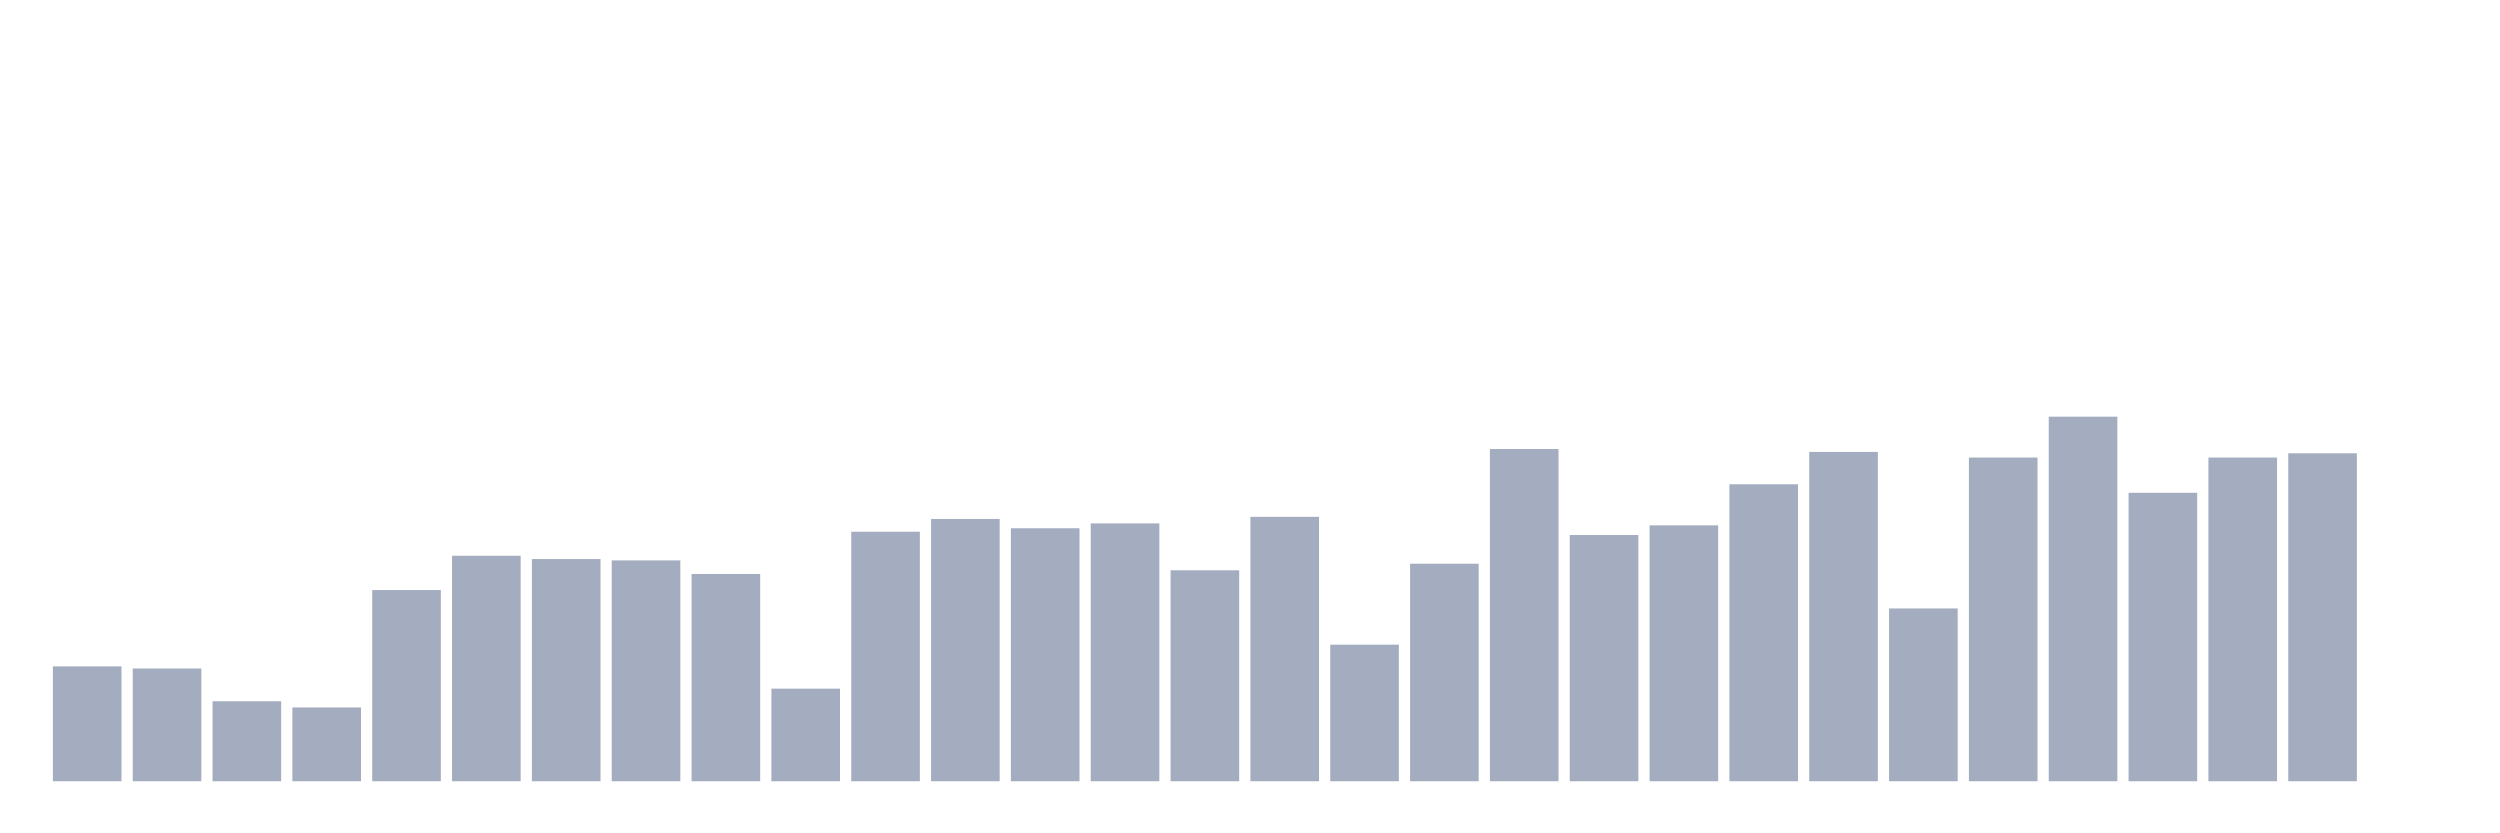 <svg xmlns="http://www.w3.org/2000/svg" viewBox="0 0 480 160"><g transform="translate(10,10)"><rect class="bar" x="0.153" width="13.175" y="117.944" height="22.056" fill="rgb(164,173,192)"></rect><rect class="bar" x="15.482" width="13.175" y="118.353" height="21.647" fill="rgb(164,173,192)"></rect><rect class="bar" x="30.81" width="13.175" y="124.639" height="15.361" fill="rgb(164,173,192)"></rect><rect class="bar" x="46.138" width="13.175" y="125.829" height="14.171" fill="rgb(164,173,192)"></rect><rect class="bar" x="61.466" width="13.175" y="103.289" height="36.711" fill="rgb(164,173,192)"></rect><rect class="bar" x="76.794" width="13.175" y="96.706" height="43.294" fill="rgb(164,173,192)"></rect><rect class="bar" x="92.123" width="13.175" y="97.338" height="42.662" fill="rgb(164,173,192)"></rect><rect class="bar" x="107.451" width="13.175" y="97.598" height="42.402" fill="rgb(164,173,192)"></rect><rect class="bar" x="122.779" width="13.175" y="100.202" height="39.798" fill="rgb(164,173,192)"></rect><rect class="bar" x="138.107" width="13.175" y="122.221" height="17.779" fill="rgb(164,173,192)"></rect><rect class="bar" x="153.436" width="13.175" y="92.094" height="47.906" fill="rgb(164,173,192)"></rect><rect class="bar" x="168.764" width="13.175" y="89.639" height="50.361" fill="rgb(164,173,192)"></rect><rect class="bar" x="184.092" width="13.175" y="91.424" height="48.576" fill="rgb(164,173,192)"></rect><rect class="bar" x="199.42" width="13.175" y="90.494" height="49.506" fill="rgb(164,173,192)"></rect><rect class="bar" x="214.748" width="13.175" y="99.495" height="40.505" fill="rgb(164,173,192)"></rect><rect class="bar" x="230.077" width="13.175" y="89.23" height="50.77" fill="rgb(164,173,192)"></rect><rect class="bar" x="245.405" width="13.175" y="113.778" height="26.222" fill="rgb(164,173,192)"></rect><rect class="bar" x="260.733" width="13.175" y="98.231" height="41.769" fill="rgb(164,173,192)"></rect><rect class="bar" x="276.061" width="13.175" y="76.211" height="63.789" fill="rgb(164,173,192)"></rect><rect class="bar" x="291.39" width="13.175" y="92.726" height="47.274" fill="rgb(164,173,192)"></rect><rect class="bar" x="306.718" width="13.175" y="90.866" height="49.134" fill="rgb(164,173,192)"></rect><rect class="bar" x="322.046" width="13.175" y="82.981" height="57.019" fill="rgb(164,173,192)"></rect><rect class="bar" x="337.374" width="13.175" y="76.769" height="63.231" fill="rgb(164,173,192)"></rect><rect class="bar" x="352.702" width="13.175" y="106.823" height="33.177" fill="rgb(164,173,192)"></rect><rect class="bar" x="368.031" width="13.175" y="77.848" height="62.152" fill="rgb(164,173,192)"></rect><rect class="bar" x="383.359" width="13.175" y="70" height="70" fill="rgb(164,173,192)"></rect><rect class="bar" x="398.687" width="13.175" y="84.617" height="55.383" fill="rgb(164,173,192)"></rect><rect class="bar" x="414.015" width="13.175" y="77.848" height="62.152" fill="rgb(164,173,192)"></rect><rect class="bar" x="429.344" width="13.175" y="77.03" height="62.97" fill="rgb(164,173,192)"></rect><rect class="bar" x="444.672" width="13.175" y="140" height="0" fill="rgb(164,173,192)"></rect></g></svg>